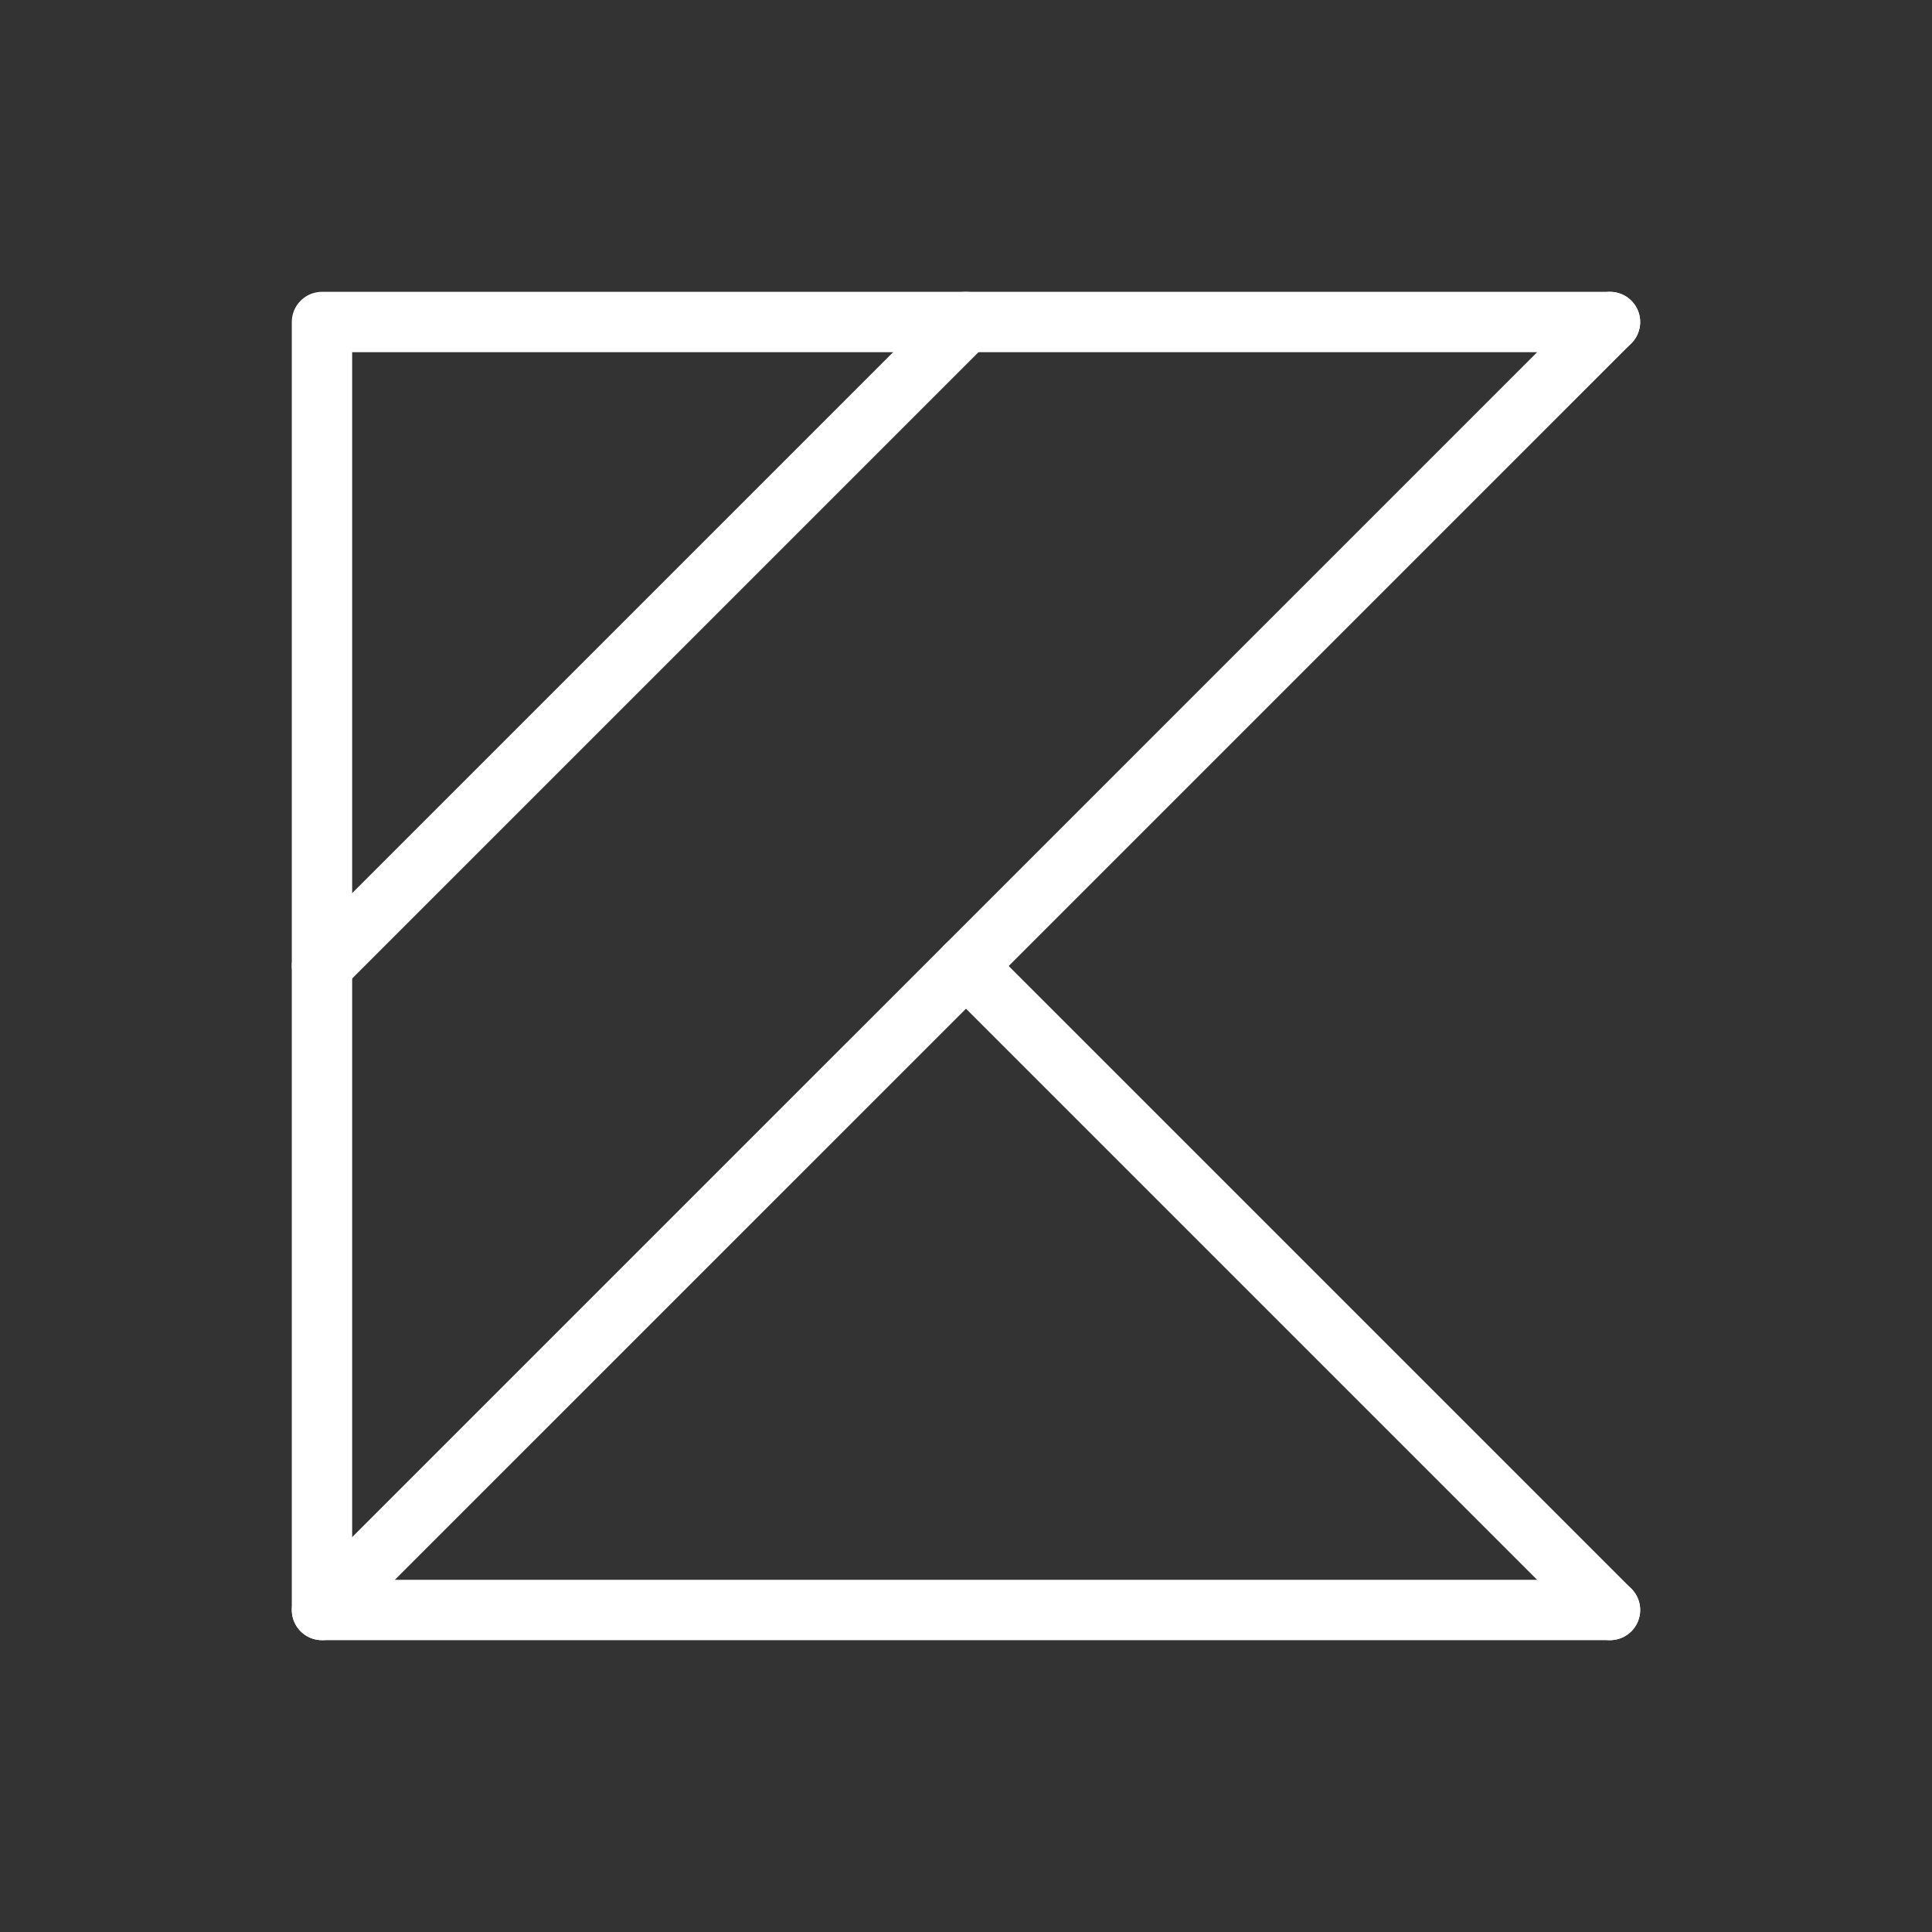 <svg width="64" height="64" viewBox="0 0 64 64" fill="none" xmlns="http://www.w3.org/2000/svg">
<rect x="0" y="0" width="64" height="64" fill="#333333" stroke="none"/>
<g clip-path="url(#clip0_142_930)">
<path d="M53.333 53.333H10.666V10.667H53.333" stroke="white" stroke-width="2" stroke-linecap="round" stroke-linejoin="round"/>
<path d="M10.666 53.333L53.333 10.667" stroke="white" stroke-width="2" stroke-linecap="round" stroke-linejoin="round"/>
<path d="M10.666 32L32 10.667" stroke="white" stroke-width="2" stroke-linecap="round" stroke-linejoin="round"/>
<path d="M32 32L53.333 53.333" stroke="white" stroke-width="2" stroke-linecap="round" stroke-linejoin="round"/>
</g>
<defs>
<clipPath id="clip0_142_930">
<rect width="64" height="64" fill="white"/>
</clipPath>
</defs>
</svg>
